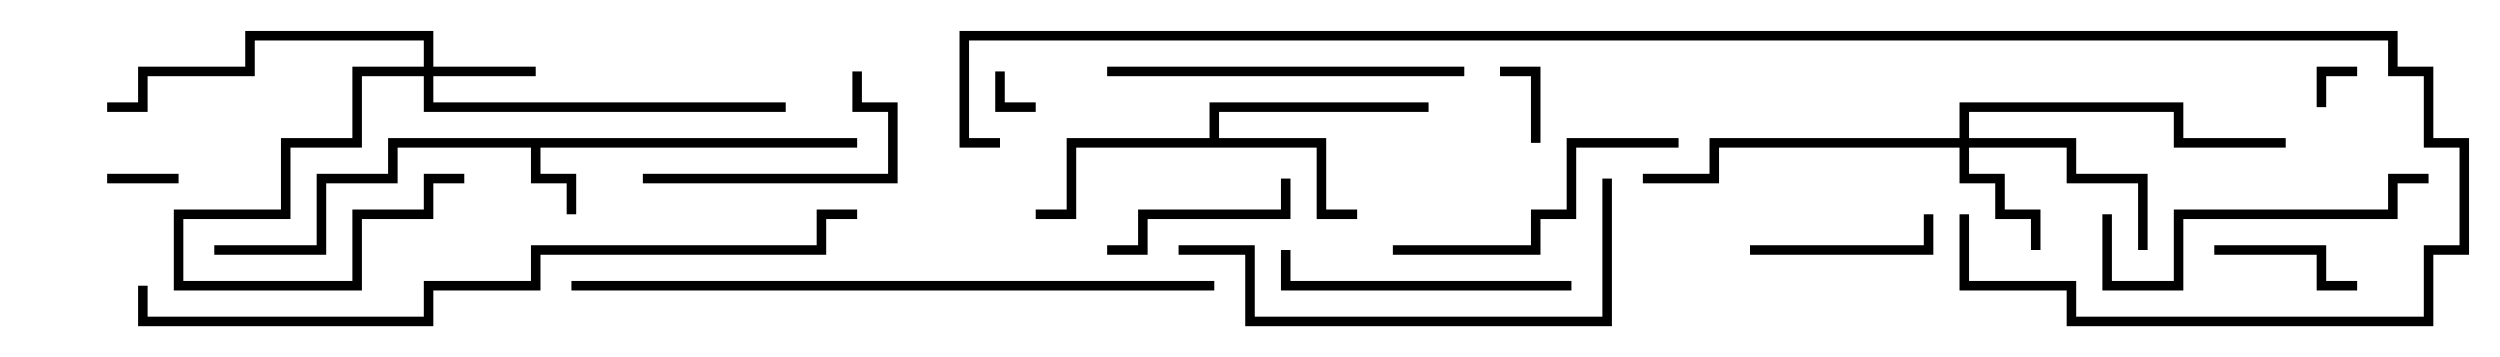 <svg version="1.1" width="105" height="15" xmlns="http://www.w3.org/2000/svg"><path d="M36,5.8L36,6.2L22.7,6.2L22.7,7.3L24.2,7.3L24.2,9L23.8,9L23.8,7.7L22.3,7.7L22.3,6.2L16.7,6.2L16.7,7.7L13.7,7.7L13.7,10.7L9,10.7L9,10.3L13.3,10.3L13.3,7.3L16.3,7.3L16.3,5.8z" stroke="none"/><path d="M50.8,5.8L50.8,4.3L60,4.3L60,4.7L51.2,4.7L51.2,5.8L55.7,5.8L55.7,8.8L57,8.8L57,9.2L55.3,9.2L55.3,6.2L45.2,6.2L45.2,9.2L43.5,9.2L43.5,8.8L44.8,8.8L44.8,5.8z" stroke="none"/><path d="M17.8,2.8L17.8,1.7L10.7,1.7L10.7,3.2L6.2,3.2L6.2,4.7L4.5,4.7L4.5,4.3L5.8,4.3L5.8,2.8L10.3,2.8L10.3,1.3L18.2,1.3L18.2,2.8L22.5,2.8L22.5,3.2L18.2,3.2L18.2,4.3L33,4.3L33,4.7L17.8,4.7L17.8,3.2L15.2,3.2L15.2,6.2L12.2,6.2L12.2,9.2L7.7,9.2L7.7,11.8L14.8,11.8L14.8,8.8L17.8,8.8L17.8,7.3L19.5,7.3L19.5,7.7L18.2,7.7L18.2,9.2L15.2,9.2L15.2,12.2L7.3,12.2L7.3,8.8L11.8,8.8L11.8,5.8L14.8,5.8L14.8,2.8z" stroke="none"/><path d="M82.3,5.8L82.3,4.3L91.7,4.3L91.7,5.8L96,5.8L96,6.2L91.3,6.2L91.3,4.7L82.7,4.7L82.7,5.8L87.2,5.8L87.2,7.3L90.2,7.3L90.2,10.5L89.8,10.5L89.8,7.7L86.8,7.7L86.8,6.2L82.7,6.2L82.7,7.3L84.2,7.3L84.2,8.8L85.7,8.8L85.7,10.5L85.3,10.5L85.3,9.2L83.8,9.2L83.8,7.7L82.3,7.7L82.3,6.2L72.2,6.2L72.2,7.7L69,7.7L69,7.3L71.8,7.3L71.8,5.8z" stroke="none"/><path d="M97.7,4.5L97.3,4.5L97.3,2.8L99,2.8L99,3.2L97.7,3.2z" stroke="none"/><path d="M41.8,3L42.2,3L42.2,4.3L43.5,4.3L43.5,4.7L41.8,4.7z" stroke="none"/><path d="M7.5,7.3L7.5,7.7L4.5,7.7L4.5,7.3z" stroke="none"/><path d="M64.7,6L64.3,6L64.3,3.2L63,3.2L63,2.8L64.7,2.8z" stroke="none"/><path d="M93,10.7L93,10.3L97.7,10.3L97.7,11.8L99,11.8L99,12.2L97.3,12.2L97.3,10.7z" stroke="none"/><path d="M73.5,10.7L73.5,10.3L80.8,10.3L80.8,9L81.2,9L81.2,10.7z" stroke="none"/><path d="M46.5,10.7L46.5,10.3L47.8,10.3L47.8,8.8L53.8,8.8L53.8,7.5L54.2,7.5L54.2,9.2L48.2,9.2L48.2,10.7z" stroke="none"/><path d="M35.8,3L36.2,3L36.2,4.3L37.7,4.3L37.7,7.7L27,7.7L27,7.3L37.3,7.3L37.3,4.7L35.8,4.7z" stroke="none"/><path d="M66,11.8L66,12.2L53.8,12.2L53.8,10.5L54.2,10.5L54.2,11.8z" stroke="none"/><path d="M58.5,10.7L58.5,10.3L64.3,10.3L64.3,8.8L65.8,8.8L65.8,5.8L70.5,5.8L70.5,6.2L66.2,6.2L66.2,9.2L64.7,9.2L64.7,10.7z" stroke="none"/><path d="M88.3,9L88.7,9L88.7,11.8L91.3,11.8L91.3,8.8L100.3,8.8L100.3,7.3L102,7.3L102,7.7L100.7,7.7L100.7,9.2L91.7,9.2L91.7,12.2L88.3,12.2z" stroke="none"/><path d="M61.5,2.8L61.5,3.2L46.5,3.2L46.5,2.8z" stroke="none"/><path d="M67.3,7.5L67.7,7.5L67.7,13.7L52.3,13.7L52.3,10.7L49.5,10.7L49.5,10.3L52.7,10.3L52.7,13.3L67.3,13.3z" stroke="none"/><path d="M24,12.2L24,11.8L51,11.8L51,12.2z" stroke="none"/><path d="M5.8,12L6.2,12L6.2,13.3L17.8,13.3L17.8,11.8L22.3,11.8L22.3,10.3L34.3,10.3L34.3,8.8L36,8.8L36,9.2L34.7,9.2L34.7,10.7L22.7,10.7L22.7,12.2L18.2,12.2L18.2,13.7L5.8,13.7z" stroke="none"/><path d="M82.3,9L82.7,9L82.7,11.8L87.2,11.8L87.2,13.3L101.8,13.3L101.8,10.3L103.3,10.3L103.3,6.2L101.8,6.2L101.8,3.2L100.3,3.2L100.3,1.7L40.7,1.7L40.7,5.8L42,5.8L42,6.2L40.3,6.2L40.3,1.3L100.7,1.3L100.7,2.8L102.2,2.8L102.2,5.8L103.7,5.8L103.7,10.7L102.2,10.7L102.2,13.7L86.8,13.7L86.8,12.2L82.3,12.2z" stroke="none"/></svg>